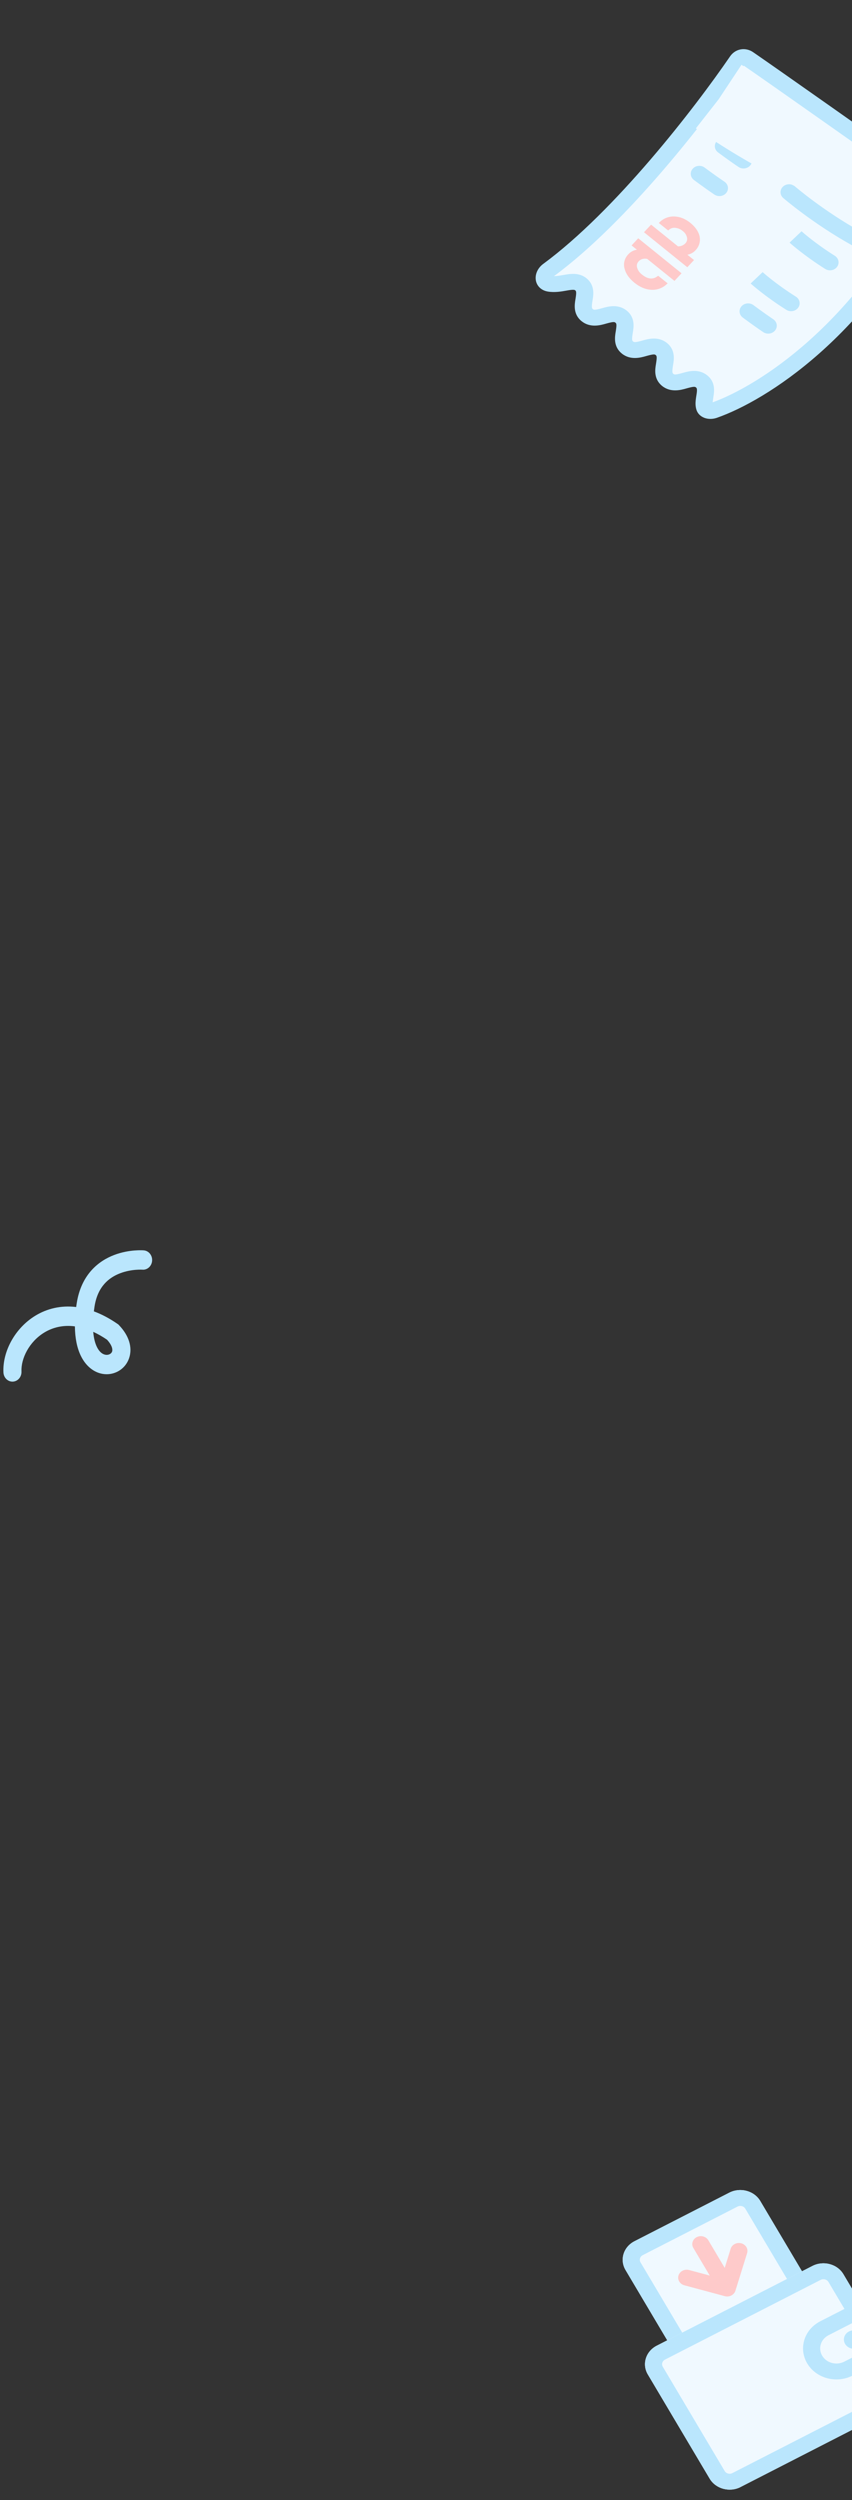 <svg width="120" height="352" viewBox="0 0 120 352" fill="none" xmlns="http://www.w3.org/2000/svg">
  <rect x="0" y="0" width="120" height="352" fill="#333333" stroke="none"/>
  <g clip-path="url(#clip0_2_5530)">
    <path d="M81.806 40.025C80.734 39.163 79.103 40.235 77.385 39.95C76.395 39.786 76.454 38.62 77.248 38.036C87.559 30.444 98.784 15.917 103.836 8.541C104.204 8.004 104.811 7.881 105.356 8.255C108.961 10.732 122.352 20.178 130.231 25.748C130.818 26.163 131.014 26.905 130.702 27.533C121.188 46.681 107.22 55.445 100.562 57.776C100.039 57.959 99.398 57.858 99.243 57.363C98.88 56.201 99.981 54.634 98.817 53.699C97.397 52.557 95.464 54.627 94.05 53.49C92.629 52.348 94.562 50.278 93.147 49.141C91.727 47.999 89.794 50.069 88.379 48.932C86.959 47.79 88.891 45.72 87.477 44.583C86.056 43.441 84.124 45.511 82.709 44.374C81.288 43.232 83.221 41.162 81.806 40.025Z" fill="#F0F9FF"/>
    <path fill-rule="evenodd" clip-rule="evenodd" d="M130.967 24.853C131.999 25.582 132.344 26.886 131.795 27.991C122.155 47.394 107.953 56.38 100.976 58.822C100.512 58.985 99.956 59.039 99.426 58.9C98.864 58.753 98.299 58.365 98.087 57.684C97.933 57.194 97.949 56.712 97.989 56.334C98.009 56.141 98.039 55.952 98.065 55.786C98.069 55.761 98.073 55.737 98.077 55.713C98.1 55.57 98.119 55.447 98.135 55.324C98.213 54.724 98.121 54.625 98.025 54.548C97.885 54.436 97.746 54.392 96.765 54.664C96.73 54.674 96.692 54.685 96.652 54.696C95.917 54.904 94.471 55.315 93.257 54.339C92.039 53.361 92.27 51.972 92.388 51.265C92.394 51.228 92.4 51.193 92.405 51.159C92.557 50.216 92.489 50.098 92.354 49.99C92.215 49.878 92.075 49.834 91.095 50.106C91.059 50.116 91.022 50.126 90.982 50.138C90.247 50.346 88.8 50.757 87.586 49.781C86.369 48.802 86.6 47.414 86.718 46.706C86.724 46.669 86.73 46.634 86.735 46.601C86.886 45.658 86.819 45.54 86.683 45.431C86.544 45.319 86.404 45.275 85.424 45.547C85.389 45.557 85.351 45.568 85.311 45.579C84.576 45.788 83.129 46.198 81.916 45.222C80.698 44.244 80.929 42.855 81.047 42.148C81.053 42.111 81.059 42.076 81.064 42.043C81.216 41.099 81.148 40.981 81.013 40.873C80.946 40.819 80.822 40.742 80.036 40.872C79.951 40.886 79.857 40.903 79.755 40.921C79.103 41.038 78.136 41.212 77.161 41.051C76.657 40.967 76.208 40.737 75.889 40.365C75.579 40.004 75.454 39.579 75.444 39.187C75.424 38.427 75.828 37.659 76.506 37.16C86.647 29.694 97.78 15.306 102.822 7.945C103.148 7.47 103.65 7.083 104.298 6.958C104.953 6.833 105.581 7.009 106.079 7.351C109.692 9.833 123.092 19.286 130.967 24.853ZM129.611 27.071C129.686 26.92 129.639 26.74 129.496 26.639C121.71 21.135 108.556 11.855 104.77 9.249C99.675 16.668 88.444 31.197 78.026 38.881C78.391 38.882 78.775 38.816 79.259 38.733C79.379 38.712 79.506 38.69 79.639 38.668C80.367 38.548 81.594 38.366 82.599 39.174C83.813 40.15 83.582 41.537 83.464 42.242C83.457 42.28 83.451 42.316 83.446 42.35C83.295 43.289 83.363 43.411 83.502 43.523C83.637 43.632 83.772 43.677 84.757 43.404C84.791 43.394 84.828 43.384 84.867 43.373C85.604 43.164 87.052 42.754 88.27 43.732C89.484 44.708 89.252 46.095 89.135 46.8C89.128 46.838 89.122 46.874 89.117 46.908C88.966 47.847 89.033 47.97 89.172 48.082C89.308 48.19 89.443 48.235 90.427 47.962C90.462 47.952 90.499 47.942 90.537 47.931C91.275 47.722 92.723 47.312 93.94 48.291C95.154 49.266 94.923 50.654 94.805 51.358C94.799 51.397 94.793 51.433 94.787 51.467C94.636 52.406 94.704 52.528 94.843 52.64C94.978 52.749 95.113 52.794 96.098 52.52C96.132 52.511 96.169 52.5 96.208 52.489C96.945 52.281 98.393 51.87 99.611 52.849C100.678 53.707 100.618 54.859 100.526 55.567C100.506 55.725 100.48 55.884 100.458 56.025C100.454 56.048 100.45 56.07 100.447 56.092C100.421 56.256 100.4 56.396 100.386 56.528C100.381 56.571 100.378 56.611 100.375 56.648C106.812 54.306 120.333 45.744 129.611 27.071Z" fill="#BAE6FD"/>
    <path d="M97.749 36.614L96.817 35.868C96.956 35.84 97.092 35.8 97.222 35.748C97.49 35.641 97.73 35.48 97.923 35.277C98.451 34.75 98.682 34.024 98.542 33.321C98.409 32.628 97.961 31.975 97.219 31.367C96.532 30.817 95.799 30.516 95.031 30.482C94.275 30.435 93.531 30.698 92.994 31.201L92.785 31.392L94.104 32.448L94.28 32.307C94.514 32.121 94.824 32.037 95.127 32.079C95.508 32.121 95.863 32.274 96.143 32.516C96.462 32.746 96.681 33.074 96.763 33.442C96.831 33.734 96.743 34.04 96.527 34.264C96.264 34.54 95.884 34.695 95.49 34.687L91.704 31.63L90.702 32.699L96.804 37.628L97.749 36.614Z" fill="#FECACA"/>
    <path d="M92.529 38.941C92.259 39.147 91.91 39.243 91.565 39.204C91.207 39.165 90.832 38.986 90.447 38.676C90.092 38.419 89.84 38.06 89.729 37.654C89.644 37.35 89.73 37.025 89.959 36.79C90.055 36.683 90.175 36.596 90.309 36.533C90.443 36.471 90.588 36.433 90.737 36.422C90.877 36.411 91.018 36.42 91.155 36.45L94.995 39.551L95.992 38.478L89.889 33.549L88.954 34.557L89.704 35.158C89.567 35.177 89.431 35.211 89.301 35.259C88.988 35.377 88.71 35.564 88.492 35.804C87.97 36.346 87.77 37.091 87.958 37.791C88.123 38.503 88.582 39.173 89.331 39.786L89.379 39.824C90.122 40.419 90.897 40.751 91.689 40.799C92.475 40.857 93.253 40.595 93.823 40.082L94.037 39.895L92.701 38.825L92.529 38.941Z" fill="#FECACA"/>
    <path fill-rule="evenodd" clip-rule="evenodd" d="M106.569 39.115C105.726 39.914 105.726 39.915 105.726 39.915L105.729 39.917L105.735 39.922L105.755 39.94C105.771 39.955 105.795 39.976 105.826 40.004C105.888 40.058 105.977 40.136 106.093 40.235C106.325 40.432 106.664 40.713 107.097 41.053C107.962 41.732 109.209 42.652 110.745 43.62C111.295 43.967 112.045 43.834 112.418 43.323C112.792 42.811 112.649 42.115 112.098 41.768C110.646 40.853 109.467 39.983 108.653 39.344C108.247 39.024 107.932 38.763 107.721 38.584C107.616 38.494 107.537 38.425 107.485 38.379C107.459 38.357 107.44 38.34 107.427 38.329L107.415 38.317L107.412 38.315" fill="#BAE6FD"/>
    <path fill-rule="evenodd" clip-rule="evenodd" d="M112.05 33.361C111.207 34.161 111.207 34.161 111.207 34.161L111.21 34.163L111.215 34.169L111.235 34.186C111.252 34.201 111.276 34.222 111.306 34.25C111.368 34.304 111.458 34.382 111.574 34.481C111.806 34.678 112.144 34.959 112.577 35.299C113.443 35.978 114.689 36.898 116.225 37.866C116.776 38.214 117.525 38.08 117.899 37.569C118.273 37.057 118.129 36.361 117.579 36.014C116.127 35.099 114.948 34.229 114.134 33.59C113.727 33.27 113.413 33.009 113.202 32.83C113.096 32.74 113.017 32.671 112.965 32.626C112.939 32.603 112.92 32.586 112.908 32.575L112.895 32.563L112.893 32.561" fill="#BAE6FD"/>
    <path fill-rule="evenodd" clip-rule="evenodd" d="M106.126 42.965C106.127 42.965 106.126 42.965 106.126 42.965L106.141 42.976L106.186 43.009C106.226 43.039 106.285 43.083 106.36 43.139C106.511 43.25 106.727 43.41 106.988 43.599C107.51 43.978 108.207 44.474 108.91 44.949C109.449 45.312 109.568 46.012 109.177 46.512C108.786 47.012 108.033 47.123 107.494 46.76C106.759 46.264 106.039 45.751 105.504 45.363C105.236 45.168 105.013 45.004 104.857 44.889C104.779 44.831 104.718 44.785 104.676 44.754L104.627 44.717L104.61 44.705C104.61 44.704 104.609 44.704 105.368 43.834L104.61 44.705C104.093 44.315 104.013 43.61 104.431 43.13C104.85 42.65 105.609 42.576 106.126 42.965Z" fill="#BAE6FD"/>
    <path fill-rule="evenodd" clip-rule="evenodd" d="M99.252 23.599C99.252 23.599 99.252 23.599 99.252 23.599L99.267 23.61L99.312 23.644C99.352 23.674 99.411 23.718 99.486 23.773C99.637 23.885 99.853 24.044 100.114 24.234C100.636 24.613 101.333 25.109 102.036 25.583C102.575 25.947 102.694 26.646 102.303 27.146C101.912 27.647 101.159 27.758 100.62 27.395C99.885 26.899 99.165 26.386 98.63 25.997C98.362 25.803 98.139 25.639 97.983 25.523C97.905 25.466 97.844 25.42 97.802 25.388L97.753 25.352L97.736 25.339C97.736 25.339 97.735 25.339 98.494 24.469L97.736 25.339C97.219 24.95 97.139 24.245 97.558 23.765C97.976 23.284 98.735 23.21 99.252 23.599Z" fill="#BAE6FD"/>
    <path fill-rule="evenodd" clip-rule="evenodd" d="M102.644 19.711C102.644 19.711 102.644 19.711 102.644 19.711L102.659 19.722L102.704 19.755C102.743 19.785 102.802 19.829 102.878 19.885C103.028 19.996 103.245 20.156 103.505 20.345C104.028 20.724 104.724 21.22 105.428 21.695C105.966 22.058 106.086 22.758 105.695 23.258C105.304 23.758 104.55 23.869 104.012 23.506C103.277 23.011 102.556 22.497 102.021 22.109C101.753 21.914 101.531 21.75 101.375 21.635C101.297 21.577 101.235 21.531 101.193 21.5L101.145 21.463L101.127 21.451C101.127 21.451 101.127 21.45 101.886 20.581L101.127 21.451C100.61 21.061 100.53 20.356 100.949 19.876C101.368 19.396 102.127 19.322 102.644 19.711Z" fill="#BAE6FD"/>
    <path fill-rule="evenodd" clip-rule="evenodd" d="M105.252 15.66C105.252 15.66 105.252 15.66 105.252 15.66L105.267 15.671L105.312 15.705C105.352 15.734 105.411 15.778 105.486 15.834C105.637 15.946 105.853 16.105 106.114 16.294C106.636 16.673 107.333 17.17 108.036 17.644C108.575 18.007 108.694 18.707 108.303 19.207C107.912 19.707 107.159 19.818 106.62 19.455C105.885 18.96 105.165 18.446 104.63 18.058C104.362 17.863 104.139 17.699 103.983 17.584C103.905 17.526 103.844 17.48 103.802 17.449L103.753 17.413L103.736 17.4C103.736 17.4 103.735 17.399 104.494 16.53L103.736 17.4C103.219 17.011 103.139 16.306 103.557 15.825C103.976 15.345 104.735 15.271 105.252 15.66Z" fill="#BAE6FD"/>
    <path fill-rule="evenodd" clip-rule="evenodd" d="M112.772 22.23C113.225 21.778 113.987 21.752 114.475 22.173C114.475 22.173 114.475 22.173 114.475 22.173L113.654 22.993C114.475 22.173 114.475 22.173 114.475 22.173L114.476 22.174L114.483 22.18L114.515 22.207C114.544 22.232 114.588 22.269 114.646 22.318C114.763 22.415 114.937 22.56 115.164 22.743C115.619 23.11 116.283 23.632 117.116 24.248C118.784 25.483 121.117 27.084 123.783 28.565C124.355 28.882 124.541 29.569 124.199 30.1C123.858 30.63 123.118 30.803 122.546 30.486C119.761 28.94 117.339 27.275 115.614 25.999C114.751 25.361 114.06 24.817 113.583 24.432C113.344 24.24 113.159 24.087 113.033 23.981C112.969 23.928 112.921 23.887 112.887 23.858L112.849 23.825L112.838 23.816L112.834 23.813C112.834 23.812 112.833 23.812 113.654 22.993L112.833 23.812C112.346 23.391 112.318 22.683 112.772 22.23Z" fill="#BAE6FD"/>
    <path fill-rule="evenodd" clip-rule="evenodd" d="M110.256 26.299C110.709 25.846 111.472 25.82 111.959 26.241C111.959 26.241 111.959 26.241 111.959 26.241L111.139 27.061C111.959 26.241 111.959 26.241 111.959 26.241L111.961 26.242L111.968 26.249L111.999 26.276C112.028 26.3 112.072 26.337 112.13 26.386C112.247 26.484 112.421 26.628 112.649 26.811C113.103 27.178 113.768 27.701 114.6 28.317C116.269 29.551 118.601 31.153 121.268 32.633C121.839 32.951 122.025 33.638 121.684 34.168C121.342 34.699 120.602 34.872 120.031 34.554C117.246 33.008 114.823 31.343 113.099 30.068C112.235 29.429 111.544 28.886 111.067 28.501C110.829 28.308 110.644 28.155 110.517 28.049C110.454 27.996 110.405 27.955 110.372 27.926L110.333 27.893L110.322 27.884L110.318 27.881C110.318 27.881 110.318 27.881 111.139 27.061L110.318 27.881C109.83 27.459 109.803 26.751 110.256 26.299Z" fill="#BAE6FD"/>
    <path d="M98.01 18.074C114.078 29.266 126.933 31.504 127.335 31.504L129.745 27.027L104.437 9.12L101.223 13.97L98.01 18.074Z" fill="#F0F9FF"/>
  </g>
  <g clip-path="url(#clip1_2_5530)">
    <path d="M88.102 319.604C87.245 318.16 87.81 316.345 89.364 315.549L102.715 308.713C104.27 307.917 106.224 308.442 107.081 309.886L113.767 321.148C114.624 322.591 114.059 324.406 112.505 325.202L99.153 332.038C97.599 332.834 95.644 332.309 94.787 330.866L88.102 319.604Z" fill="#F0F9FF"/>
    <path fill-rule="evenodd" clip-rule="evenodd" d="M103.879 310.673L90.528 317.509C90.139 317.708 89.998 318.162 90.212 318.523L96.898 329.785C97.112 330.146 97.601 330.277 97.99 330.078L111.341 323.242C111.73 323.043 111.871 322.589 111.657 322.228L104.971 310.966C104.756 310.605 104.268 310.474 103.879 310.673ZM89.364 315.549C87.81 316.345 87.245 318.16 88.102 319.604L94.787 330.866C95.644 332.309 97.599 332.834 99.153 332.038L112.505 325.202C114.059 324.406 114.624 322.591 113.767 321.148L107.081 309.886C106.224 308.442 104.27 307.917 102.715 308.713L89.364 315.549Z" fill="#BAE6FD"/>
    <path d="M91.242 334.309C90.385 332.865 90.95 331.05 92.505 330.254L114.428 319.029C115.982 318.233 117.937 318.758 118.794 320.202L127.505 334.875C128.362 336.319 127.797 338.134 126.242 338.93L104.319 350.155C102.765 350.951 100.81 350.426 99.954 348.982L91.242 334.309Z" fill="#F0F9FF"/>
    <path fill-rule="evenodd" clip-rule="evenodd" d="M115.591 320.989L93.668 332.215C93.28 332.413 93.139 332.867 93.353 333.228L102.064 347.902C102.278 348.263 102.767 348.394 103.156 348.195L125.079 336.97C125.467 336.771 125.609 336.317 125.394 335.956L116.683 321.283C116.469 320.922 115.98 320.79 115.591 320.989ZM92.505 330.254C90.95 331.05 90.385 332.865 91.242 334.309L99.954 348.982C100.81 350.426 102.765 350.951 104.319 350.155L126.242 338.93C127.797 338.134 128.362 336.319 127.505 334.875L118.794 320.202C117.937 318.758 115.982 318.233 114.428 319.029L92.505 330.254Z" fill="#BAE6FD"/>
    <path fill-rule="evenodd" clip-rule="evenodd" d="M98.127 314.975C98.71 314.677 99.442 314.874 99.764 315.415L102.802 320.532C103.123 321.074 102.911 321.754 102.328 322.053C101.746 322.351 101.013 322.154 100.691 321.613L97.653 316.496C97.332 315.954 97.544 315.274 98.127 314.975Z" fill="#FECACA"/>
    <path fill-rule="evenodd" clip-rule="evenodd" d="M103.004 323.191C102.724 323.334 102.394 323.368 102.087 323.286L96.388 321.755C95.749 321.584 95.38 320.963 95.565 320.369C95.75 319.775 96.418 319.433 97.058 319.605L101.599 320.825L102.912 316.607C103.097 316.014 103.765 315.671 104.405 315.843C105.044 316.015 105.412 316.635 105.227 317.229L103.579 322.522C103.491 322.807 103.283 323.048 103.004 323.191Z" fill="#FECACA"/>
    <path d="M114.746 332.216C115.678 333.786 117.804 334.357 119.495 333.491L123.027 331.683C124.12 331.123 124.517 329.847 123.915 328.833L122.72 326.821C122.118 325.806 120.744 325.437 119.651 325.997L116.119 327.805C114.429 328.671 113.814 330.646 114.746 332.216Z" fill="#F0F9FF"/>
    <path fill-rule="evenodd" clip-rule="evenodd" d="M113.69 332.751C114.944 334.863 117.803 335.631 120.077 334.466L123.609 332.658C125.284 331.8 125.893 329.843 124.97 328.288L123.775 326.276C122.852 324.72 120.745 324.154 119.069 325.012L115.537 326.82C113.264 327.984 112.437 330.64 113.69 332.751ZM118.913 332.506C117.805 333.073 116.412 332.699 115.801 331.67C115.19 330.642 115.593 329.348 116.701 328.78L120.233 326.972C120.743 326.711 121.384 326.883 121.665 327.356L122.859 329.368C123.14 329.842 122.955 330.437 122.445 330.698L118.913 332.506Z" fill="#BAE6FD"/>
    <path d="M121.481 328.762C121.854 329.391 121.608 330.181 120.932 330.527C120.256 330.874 119.405 330.645 119.032 330.017C118.659 329.388 118.905 328.598 119.581 328.252C120.257 327.906 121.108 328.134 121.481 328.762Z" fill="#BAE6FD"/>
  </g>
  <g clip-path="url(#clip2_2_5530)">
    <path fill-rule="evenodd" clip-rule="evenodd" d="M21.425 177.506C21.478 176.755 20.953 176.1 20.252 176.043L20.156 177.403C20.252 176.043 20.252 176.042 20.251 176.042L20.25 176.042L20.247 176.042L20.238 176.041L20.213 176.04C20.194 176.038 20.167 176.037 20.134 176.035C20.069 176.032 19.978 176.029 19.865 176.027C19.64 176.025 19.325 176.03 18.946 176.06C18.194 176.12 17.163 176.281 16.081 176.693C13.872 177.533 11.43 179.448 10.802 183.51C10.775 183.682 10.751 183.852 10.729 184.02C8.563 183.76 6.611 184.249 4.988 185.236C2.11 186.984 0.344 190.278 0.484 193.231C0.519 193.983 1.117 194.562 1.819 194.524C2.521 194.486 3.062 193.845 3.026 193.093C2.942 191.312 4.082 188.922 6.243 187.609C7.381 186.918 8.832 186.516 10.548 186.744C10.566 188.433 10.861 189.801 11.373 190.867C12.201 192.59 13.584 193.47 14.995 193.483C16.338 193.496 17.68 192.687 18.18 191.228C18.703 189.704 18.145 188.016 16.76 186.573L16.669 186.479L16.564 186.406C15.419 185.612 14.301 185.029 13.22 184.631C13.246 184.413 13.277 184.189 13.313 183.956C13.753 181.112 15.36 179.862 16.933 179.264C17.742 178.956 18.536 178.829 19.135 178.781C19.432 178.757 19.675 178.753 19.838 178.755C19.919 178.756 19.981 178.759 20.019 178.76C20.038 178.761 20.051 178.762 20.058 178.763L20.061 178.763L20.06 178.763C20.061 178.763 20.062 178.763 20.063 178.763C20.762 178.818 21.372 178.256 21.425 177.506ZM20.06 178.763C20.06 178.763 20.059 178.763 20.059 178.763L20.153 177.439C20.059 178.763 20.059 178.763 20.06 178.763ZM13.13 187.514C13.753 187.799 14.401 188.165 15.072 188.621C15.939 189.566 15.842 190.138 15.791 190.287C15.716 190.505 15.452 190.76 15.016 190.756C14.648 190.752 14.077 190.536 13.637 189.619C13.404 189.135 13.209 188.45 13.13 187.514Z" fill="#BAE6FD"/>
  </g>
  <defs>
    <clipPath id="clip0_2_5530">
      <rect width="70.087" height="67.396" fill="white" transform="translate(69.72)"/>
    </clipPath>
    <clipPath id="clip1_2_5530">
      <rect width="32.139" height="37.691" fill="white" transform="matrix(0.89 -0.456 0.51 0.86 82.264 319.186)"/>
    </clipPath>
    <clipPath id="clip2_2_5530">
      <rect width="21.699" height="26.51" fill="white" transform="matrix(1 0 0 -1 -0 198.51)"/>
    </clipPath>
  </defs>
</svg>
